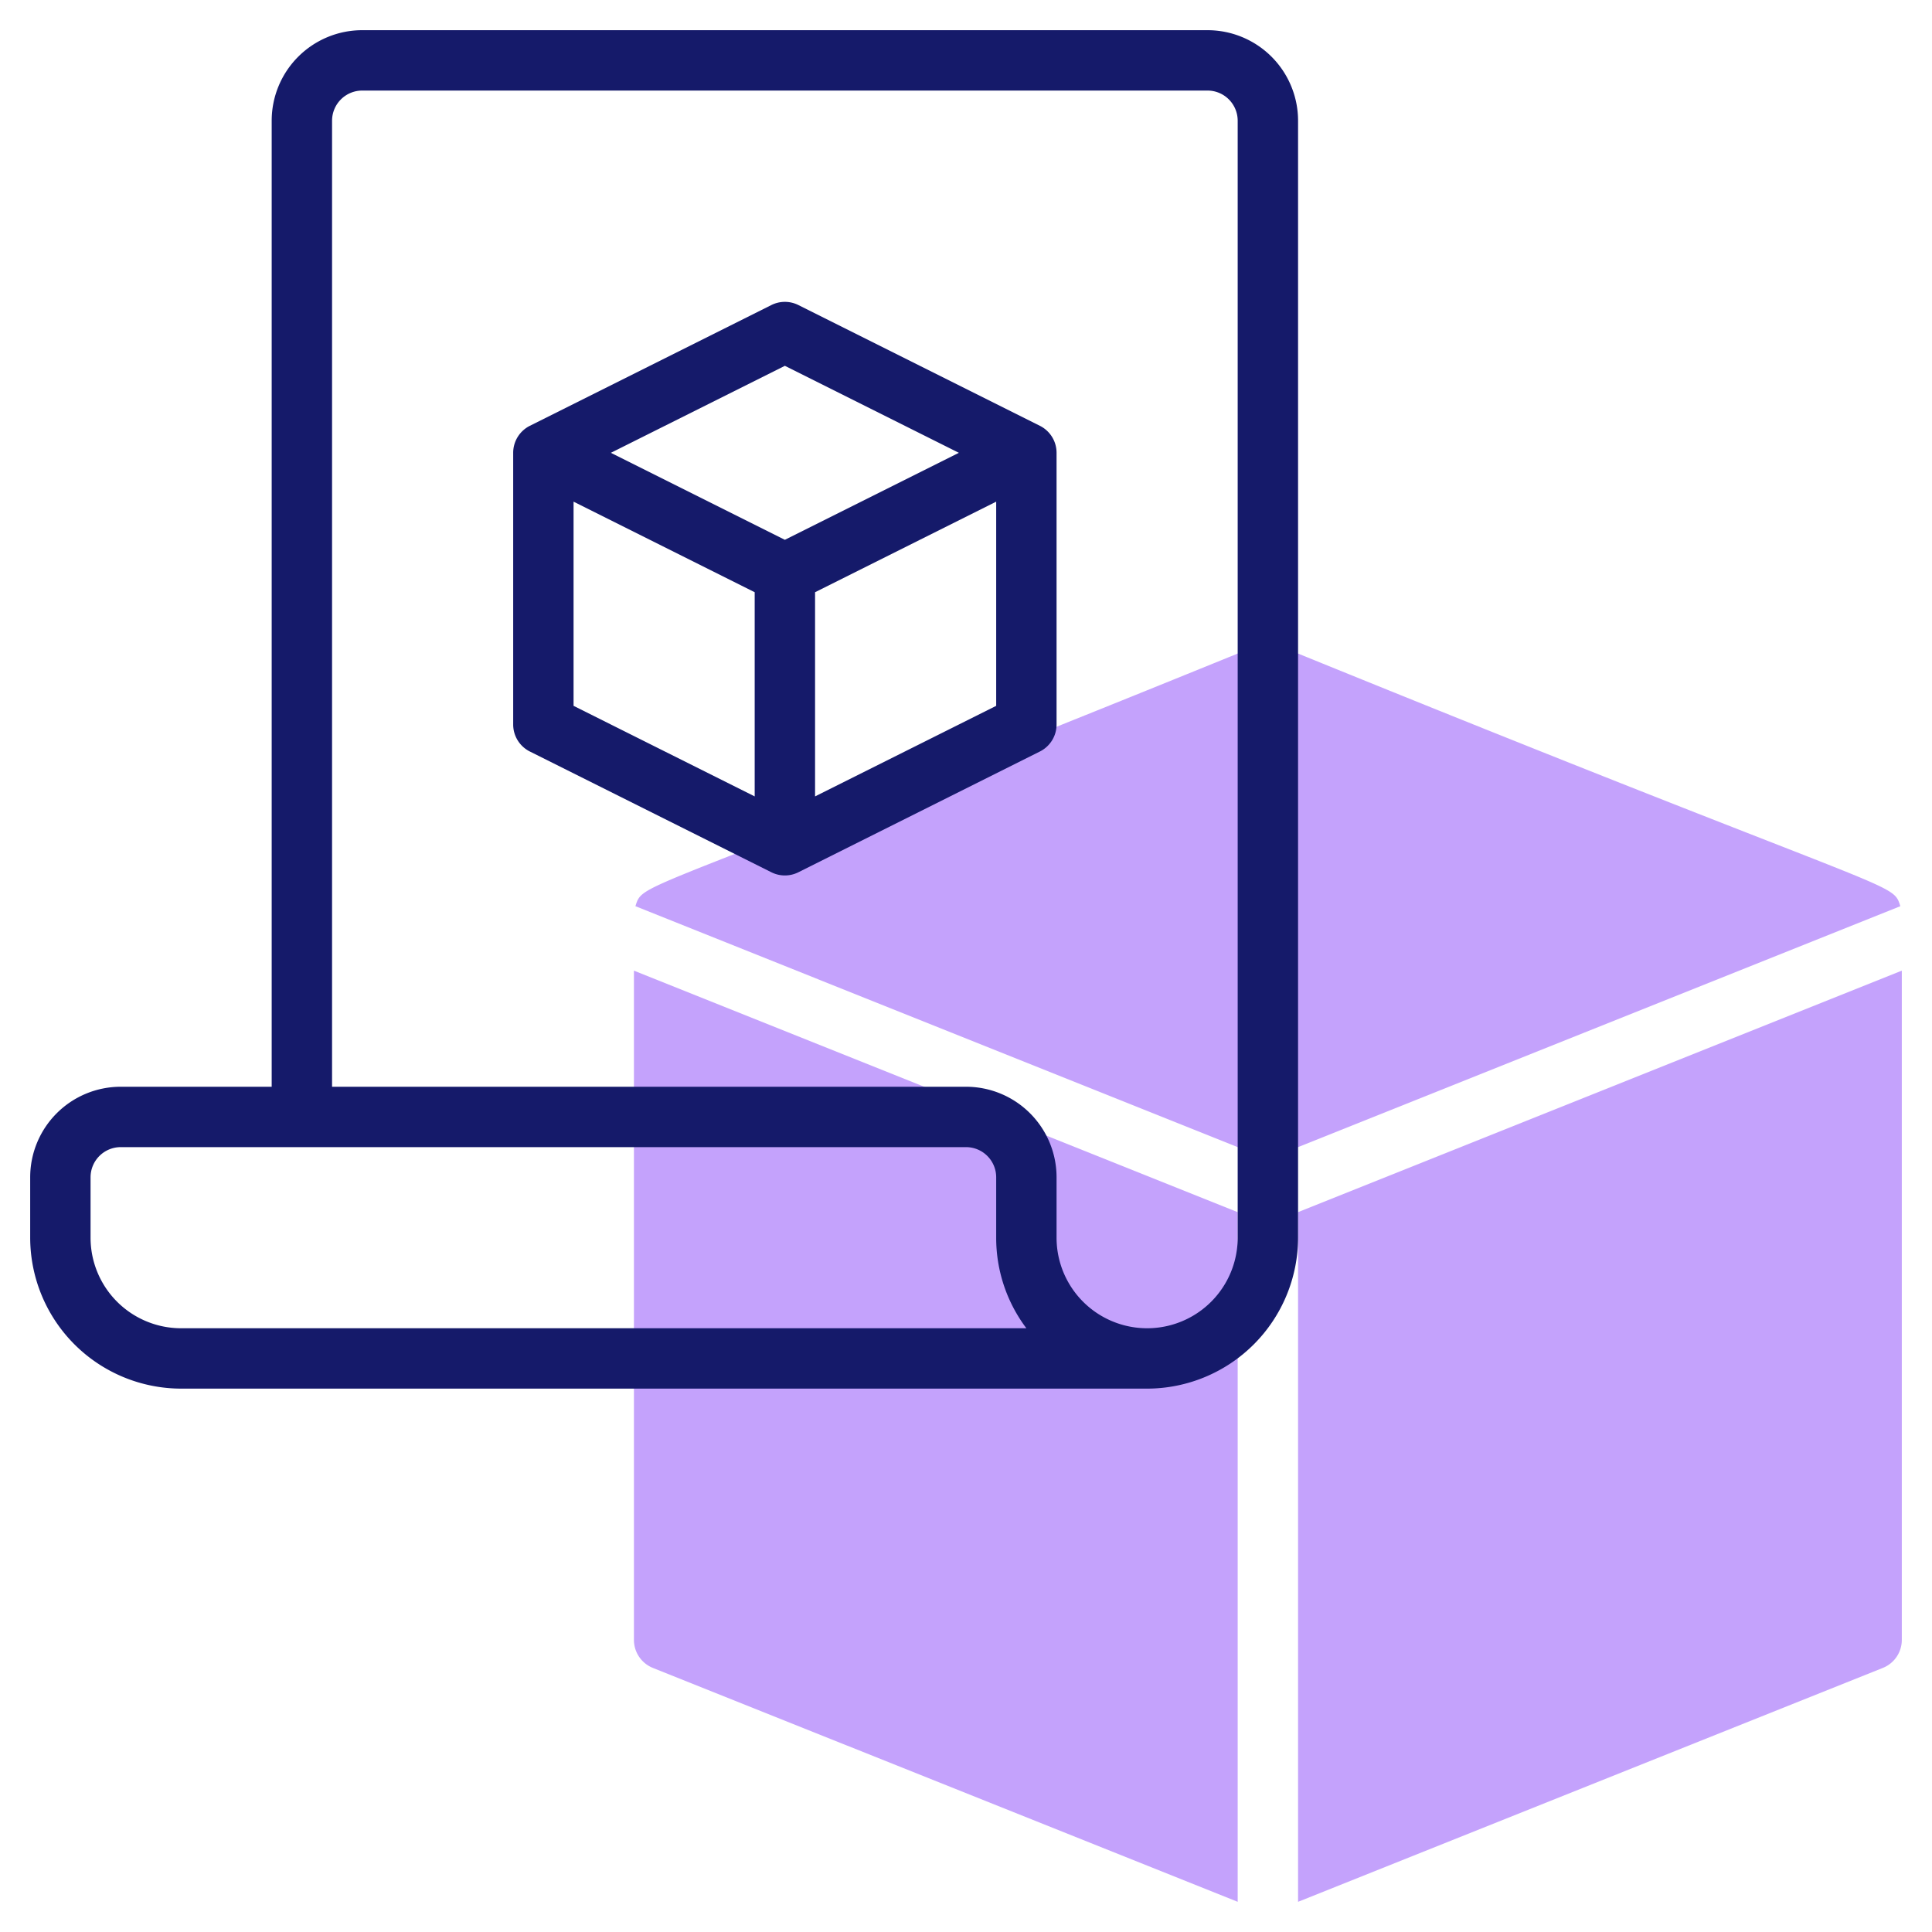 <svg id="line" height="512" viewBox="0 0 64 64" width="512" xmlns="http://www.w3.org/2000/svg"><g fill="#c4a2fc"><path d="m42 38.4 20.951-8.381c-.274-.859.085-.208-20.58-8.625a1 1 0 0 0 -.742 0c-20.674 8.42-20.306 7.767-20.58 8.625z"/><path d="m43 40.154v22.846l19.371-7.748a1 1 0 0 0 .629-.929v-22.169z"/><path d="m41 40.154-20-8v22.169a1 1 0 0 0 .628.929l19.372 7.748z"/></g><path d="m40 1h-28a3 3 0 0 0 -3 3v32h-5a3 3 0 0 0 -3 3v2a5.006 5.006 0 0 0 5 5h32a5.006 5.006 0 0 0 5-5v-37a3 3 0 0 0 -3-3zm-34 43a3 3 0 0 1 -3-3v-2a1 1 0 0 1 1-1h28a1 1 0 0 1 1 1v2a4.973 4.973 0 0 0 1 3zm35-3a3 3 0 0 1 -6 0v-2a3 3 0 0 0 -3-3h-21v-32a1 1 0 0 1 1-1h28a1 1 0 0 1 1 1z" fill="#151a6a"/><path d="m34.447 14.105-8-4a1 1 0 0 0 -.894 0l-8 4a1 1 0 0 0 -.553.895v9a1 1 0 0 0 .553.895l8 4a1 1 0 0 0 .894 0l8-4a1 1 0 0 0 .553-.895v-9a1 1 0 0 0 -.553-.895zm-8.447-1.987 5.764 2.882-5.764 2.882-5.764-2.882zm-7 4.5 6 3v6.764l-6-3zm8 9.764v-6.764l6-3v6.764z" fill="#151a6a"/></svg>